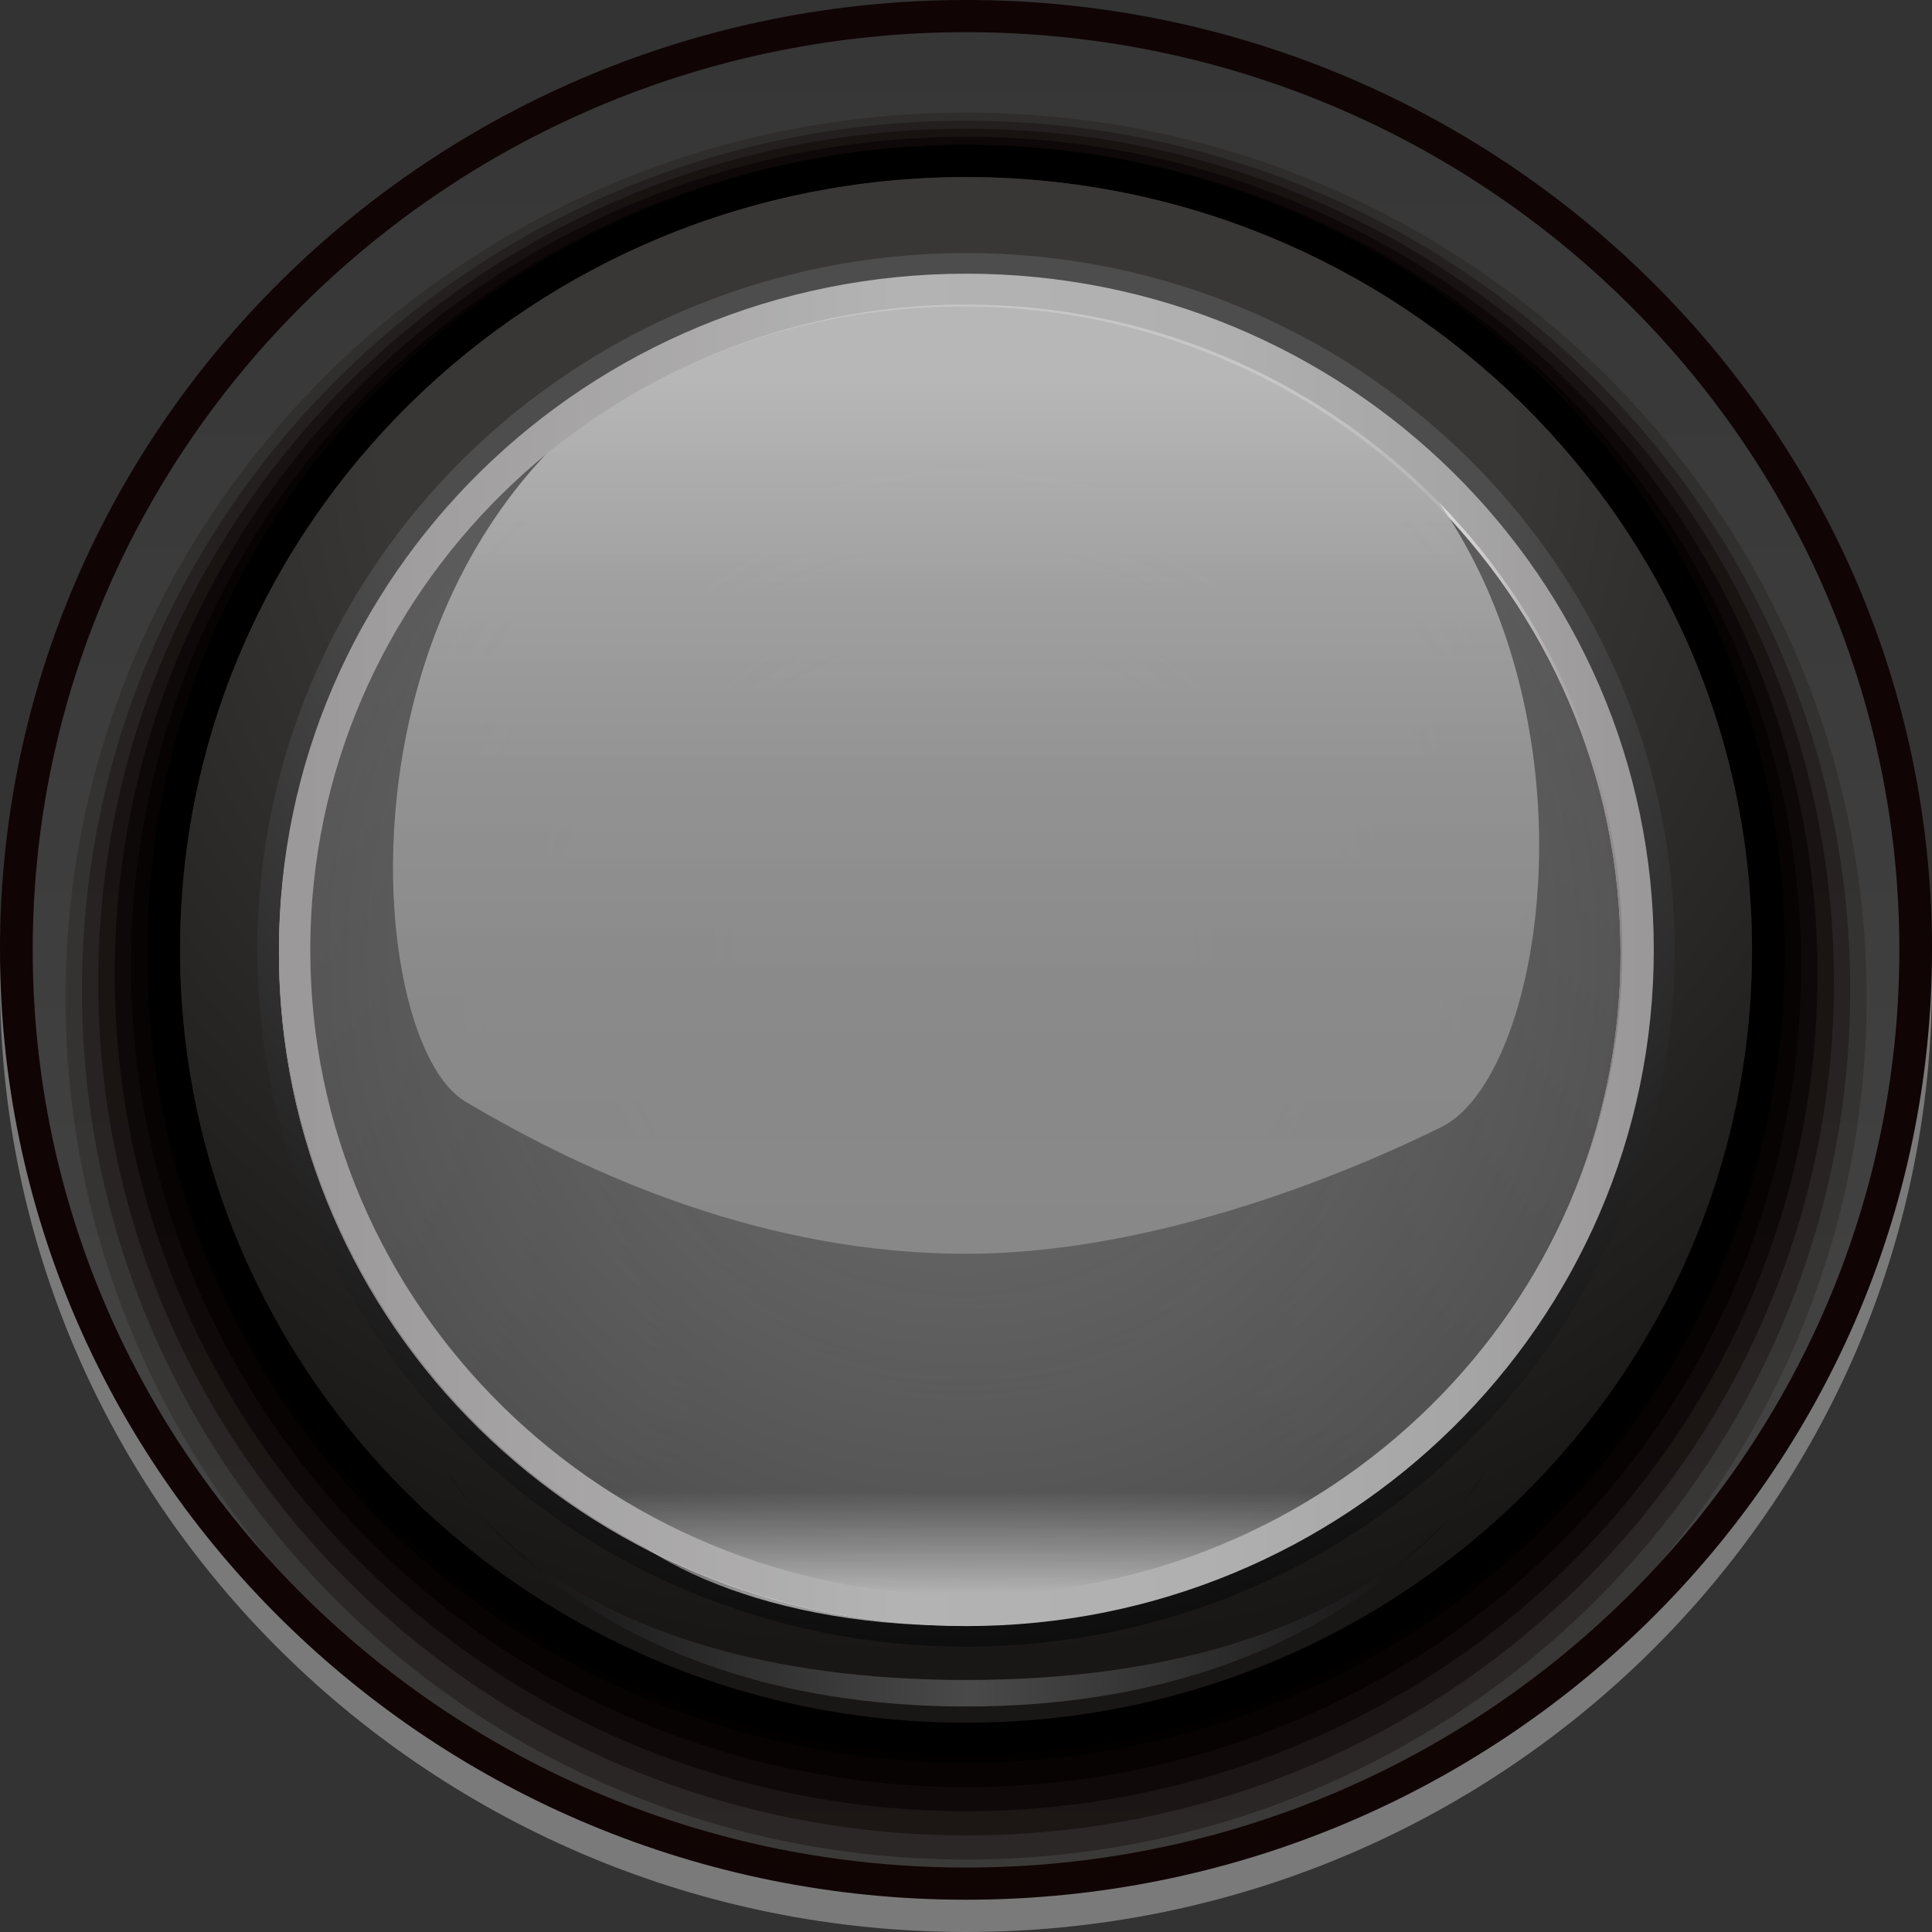 <?xml version="1.0" encoding="UTF-8" standalone="no"?>
<svg
   xmlns:a="http://ns.adobe.com/AdobeSVGViewerExtensions/3.0/"
   xmlns:dc="http://purl.org/dc/elements/1.1/"
   xmlns:cc="http://creativecommons.org/ns#"
   xmlns:rdf="http://www.w3.org/1999/02/22-rdf-syntax-ns#"
   xmlns:svg="http://www.w3.org/2000/svg"
   xmlns="http://www.w3.org/2000/svg"
   xmlns:xlink="http://www.w3.org/1999/xlink"
   xmlns:sodipodi="http://sodipodi.sourceforge.net/DTD/sodipodi-0.dtd"
   xmlns:inkscape="http://www.inkscape.org/namespaces/inkscape"
   version="1.1"
   id="图层_1"
   x="0px"
   y="0px"
   width="50px"
   height="50px"
   viewBox="0 0 50 50"
   enable-background="new 0 0 50 50"
   xml:space="preserve"
   sodipodi:docname="圆形按钮指示灯_28-01.svg"><rect x="0" y="0" width="50" height="50" fill="#333333" stroke="none"/><defs
   id="defs160" /><sodipodi:namedview
   pagecolor="#ffffff"
   bordercolor="#666666"
   borderopacity="1"
   objecttolerance="10"
   gridtolerance="10"
   guidetolerance="10"
   inkscape:pageopacity="0"
   inkscape:pageshadow="2"
   inkscape:window-width="640"
   inkscape:window-height="480"
   id="namedview158" />
<g
   id="g155">
	<g
   id="g40">
		<g
   id="g38">
			<linearGradient
   id="SVGID_1_"
   gradientUnits="userSpaceOnUse"
   x1="25.248"
   y1="48.143"
   x2="25.248"
   y2="1.024">
				<stop
   offset="0"
   style="stop-color:#FFFFFF"
   id="stop2" />
				<stop
   offset="0.215"
   style="stop-color:#BABABA"
   id="stop4" />
				<stop
   offset="0.472"
   style="stop-color:#757575"
   id="stop6" />
				<stop
   offset="0.483"
   style="stop-color:#777777"
   id="stop8" />
				<stop
   offset="0.489"
   style="stop-color:#7F7F7F"
   id="stop10" />
				<stop
   offset="0.493"
   style="stop-color:#8D8D8D"
   id="stop12" />
				<stop
   offset="0.497"
   style="stop-color:#9E9E9E"
   id="stop14" />
				<stop
   offset="0.982"
   style="stop-color:#FFFFFF"
   id="stop16" />
				<a:midPointStop
   offset="0"
   style="stop-color:#FFFFFF" />
				<a:midPointStop
   offset="0.5"
   style="stop-color:#FFFFFF" />
				<a:midPointStop
   offset="0.215"
   style="stop-color:#BABABA" />
				<a:midPointStop
   offset="0.5"
   style="stop-color:#BABABA" />
				<a:midPointStop
   offset="0.472"
   style="stop-color:#757575" />
				<a:midPointStop
   offset="0.814"
   style="stop-color:#757575" />
				<a:midPointStop
   offset="0.497"
   style="stop-color:#9E9E9E" />
				<a:midPointStop
   offset="0.5"
   style="stop-color:#9E9E9E" />
				<a:midPointStop
   offset="0.982"
   style="stop-color:#FFFFFF" />
			</linearGradient>
			<path
   fill="url(#SVGID_1_)"
   d="M25.251,48.143c-13.214,0-23.961-10.571-23.961-23.561S12.037,1.023,25.251,1.023     c13.209,0,23.955,10.569,23.955,23.559S38.46,48.143,25.251,48.143z"
   id="path19" />
			<g
   opacity="0.35"
   id="g23">
				<path
   fill="#FFFFFF"
   d="M25.003,0.833C11.216,0.833,0,11.86,0,25.416C0,38.971,11.216,50,25.003,50      C38.789,50,50,38.971,50,25.416C50,11.86,38.789,0.833,25.003,0.833L25.003,0.833z"
   id="path21" />
			</g>
			<g
   id="g27">
				<path
   fill="#100504"
   d="M25.003,0C11.216,0,0,11.027,0,24.582s11.216,24.583,25.003,24.583C38.789,49.165,50,38.137,50,24.582      S38.789,0,25.003,0L25.003,0z"
   id="path25" />
			</g>
			<g
   id="g36">
				<linearGradient
   id="SVGID_2_"
   gradientUnits="userSpaceOnUse"
   x1="25.002"
   y1="48.332"
   x2="25.002"
   y2="0.834">
					<stop
   offset="0"
   style="stop-color:#464646"
   id="stop29" />
					<stop
   offset="1"
   style="stop-color:#363636"
   id="stop31" />
					<a:midPointStop
   offset="0"
   style="stop-color:#464646" />
					<a:midPointStop
   offset="0.5"
   style="stop-color:#464646" />
					<a:midPointStop
   offset="1"
   style="stop-color:#363636" />
				</linearGradient>
				<path
   fill="url(#SVGID_2_)"
   d="M25.003,0.833c-13.321,0-24.156,10.653-24.156,23.749s10.835,23.75,24.156,23.75      c13.318,0,24.152-10.654,24.152-23.75S38.321,0.833,25.003,0.833L25.003,0.833z"
   id="path34" />
			</g>
		</g>
	</g>
	<g
   a:adobe-knockout="true"
   id="g56">
		<path
   opacity="0.2"
   fill="#100504"
   a:adobe-knockout="false"
   d="M48.308,25.831c0,12.659-10.434,22.919-23.305,22.919    S1.696,38.49,1.696,25.831c0-12.654,10.436-22.917,23.307-22.917S48.308,13.177,48.308,25.831z"
   id="path42" />
		<path
   opacity="0.333"
   fill="#0D0403"
   a:adobe-knockout="false"
   d="M47.884,25.623c0,12.429-10.243,22.502-22.881,22.502    c-12.637,0-22.883-10.073-22.883-22.502c0-12.424,10.246-22.5,22.883-22.5C37.641,3.123,47.884,13.199,47.884,25.623z"
   id="path44" />
		<path
   opacity="0.467"
   fill="#0B0303"
   a:adobe-knockout="false"
   d="M47.46,25.415c0,12.199-10.053,22.084-22.457,22.084    c-12.404,0-22.459-9.886-22.459-22.084c0-12.194,10.056-22.083,22.459-22.083C37.407,3.332,47.46,13.221,47.46,25.415z"
   id="path46" />
		<ellipse
   opacity="0.6"
   fill="#080302"
   a:adobe-knockout="false"
   cx="25.002"
   cy="25.207"
   rx="22.035"
   ry="21.667"
   id="ellipse48" />
		<ellipse
   opacity="0.733"
   fill="#050201"
   a:adobe-knockout="false"
   cx="25.002"
   cy="24.999"
   rx="21.612"
   ry="21.25"
   id="ellipse50" />
		<ellipse
   opacity="0.867"
   fill="#030101"
   a:adobe-knockout="false"
   cx="25.002"
   cy="24.79"
   rx="21.188"
   ry="20.833"
   id="ellipse52" />
		<ellipse
   a:adobe-knockout="false"
   cx="25.001"
   cy="24.582"
   rx="20.764"
   ry="20.416"
   id="ellipse54" />
	</g>
	<g
   id="g64">
		<defs
   id="defs59">
			<path
   id="SVGID_3_"
   d="M49.146,24.393c0,13.222-10.809,23.939-24.143,23.939l0,0c-13.334,0-24.147-10.718-24.147-23.939l0,0     c0-13.223,10.813-23.941,24.147-23.941l0,0C38.337,0.451,49.146,11.17,49.146,24.393L49.146,24.393z" />
		</defs>
		<clipPath
   id="SVGID_4_">
			<use
   xlink:href="#SVGID_3_"
   overflow="visible"
   id="use61" />
		</clipPath>
	</g>
	<ellipse
   cx="25.002"
   cy="24.582"
   rx="21.187"
   ry="20.834"
   id="ellipse66" />
	
		<radialGradient
   id="SVGID_5_"
   cx="11.505"
   cy="-0.151"
   r="25.447"
   gradientTransform="matrix(1.281 0 0 1.26 9.742 10.931)"
   gradientUnits="userSpaceOnUse">
		<stop
   offset="0.442"
   style="stop-color:#4D4D4D"
   id="stop68" />
		<stop
   offset="1"
   style="stop-color:#0D0D0D"
   id="stop70" />
		<a:midPointStop
   offset="0.442"
   style="stop-color:#4D4D4D" />
		<a:midPointStop
   offset="0.5"
   style="stop-color:#4D4D4D" />
		<a:midPointStop
   offset="1"
   style="stop-color:#0D0D0D" />
	</radialGradient>
	<path
   fill="url(#SVGID_5_)"
   d="M45.342,24.582c0,11.048-9.108,20.001-20.339,20.001c-11.234,0-20.343-8.953-20.343-20.001   c0-11.044,9.108-19.999,20.343-19.999C36.233,4.583,45.342,13.538,45.342,24.582z"
   id="path73" />
	<path
   opacity="0.5"
   fill="#262020"
   d="M25.003,4.583c-11.234,0-20.343,8.955-20.343,19.999c0,11.048,9.108,20.001,20.343,20.001   c11.23,0,20.339-8.953,20.339-20.001C45.342,13.538,36.233,4.583,25.003,4.583z M25.003,42.617   c-10.127,0-18.341-8.074-18.341-18.035c0-9.959,8.214-18.033,18.341-18.033s18.338,8.074,18.338,18.033   C43.341,34.543,35.13,42.617,25.003,42.617z"
   id="path75" />
	
		<radialGradient
   id="SVGID_6_"
   cx="-20.274"
   cy="46.555"
   r="16.475"
   gradientTransform="matrix(1.065 0 0 1.065 46.508 -24.913)"
   gradientUnits="userSpaceOnUse">
		<stop
   offset="0.329"
   style="stop-color:#646464"
   id="stop77" />
		<stop
   offset="1"
   style="stop-color:#5E5E5E;stop-opacity:0.8"
   id="stop79" />
		<a:midPointStop
   offset="0.329"
   style="stop-color:#646464" />
		<a:midPointStop
   offset="0.5"
   style="stop-color:#646464" />
		<a:midPointStop
   offset="1"
   style="stop-color:#5E5E5E;stop-opacity:0.8" />
	</radialGradient>
	<ellipse
   fill="url(#SVGID_6_)"
   cx="24.914"
   cy="24.672"
   rx="17.695"
   ry="17.397"
   id="ellipse82" />
	<path
   fill="#FFFFFF"
   a:adobe-blending-mode="overlay"
   d="M24.911,7.272c-9.772,0-17.692,7.789-17.692,17.399   c0,9.607,7.92,17.397,17.692,17.397c9.773,0,17.697-7.79,17.697-17.397C42.608,15.062,34.685,7.272,24.911,7.272z M24.911,41.413   c-9.404,0-17.027-7.496-17.027-16.741c0-9.248,7.623-16.744,17.027-16.744c9.402,0,17.029,7.496,17.029,16.744   C41.94,33.917,34.313,41.413,24.911,41.413z"
   id="path84" />
	<linearGradient
   id="SVGID_7_"
   gradientUnits="userSpaceOnUse"
   x1="24.914"
   y1="42.069"
   x2="24.914"
   y2="7.273">
		<stop
   offset="0.394"
   style="stop-color:#100504"
   id="stop86" />
		<stop
   offset="0.476"
   style="stop-color:#130807"
   id="stop88" />
		<stop
   offset="0.542"
   style="stop-color:#1D1211"
   id="stop90" />
		<stop
   offset="0.603"
   style="stop-color:#2D2322"
   id="stop92" />
		<stop
   offset="0.66"
   style="stop-color:#433B3A"
   id="stop94" />
		<stop
   offset="0.715"
   style="stop-color:#605959"
   id="stop96" />
		<stop
   offset="0.768"
   style="stop-color:#847F7F"
   id="stop98" />
		<stop
   offset="0.82"
   style="stop-color:#AFABAC"
   id="stop100" />
		<stop
   offset="0.869"
   style="stop-color:#DFDDDE"
   id="stop102" />
		<stop
   offset="0.897"
   style="stop-color:#FDFDFE"
   id="stop104" />
		<a:midPointStop
   offset="0.394"
   style="stop-color:#100504" />
		<a:midPointStop
   offset="0.75"
   style="stop-color:#100504" />
		<a:midPointStop
   offset="0.897"
   style="stop-color:#FDFDFE" />
	</linearGradient>
	<path
   opacity="0.5"
   fill="url(#SVGID_7_)"
   a:adobe-blending-mode="screen"
   d="M24.911,7.272c-9.772,0-17.692,7.789-17.692,17.399   c0,9.607,7.92,17.397,17.692,17.397c9.773,0,17.697-7.79,17.697-17.397C42.608,15.062,34.685,7.272,24.911,7.272z M24.911,41.413   c-9.404,0-17.027-7.496-17.027-16.741c0-9.248,7.623-16.744,17.027-16.744c9.402,0,17.029,7.496,17.029,16.744   C41.94,33.917,34.313,41.413,24.911,41.413z"
   id="path107" />
	<linearGradient
   id="SVGID_8_"
   gradientUnits="userSpaceOnUse"
   x1="11.517"
   y1="41.069"
   x2="38.489"
   y2="41.069">
		<stop
   offset="0"
   style="stop-color:#000000"
   id="stop109" />
		<stop
   offset="0.503"
   style="stop-color:#7D7D7D"
   id="stop111" />
		<stop
   offset="1"
   style="stop-color:#000000"
   id="stop113" />
		<a:midPointStop
   offset="0"
   style="stop-color:#000000" />
		<a:midPointStop
   offset="0.5"
   style="stop-color:#000000" />
		<a:midPointStop
   offset="0.503"
   style="stop-color:#7D7D7D" />
		<a:midPointStop
   offset="0.5"
   style="stop-color:#7D7D7D" />
		<a:midPointStop
   offset="1"
   style="stop-color:#000000" />
	</linearGradient>
	<path
   opacity="0.5"
   fill="url(#SVGID_8_)"
   d="M11.517,37.975c0,0,3.369,6.189,13.486,6.189c10.114,0,13.486-6.189,13.486-6.189   s-2.699,5.503-13.486,5.503C14.212,43.478,11.517,37.975,11.517,37.975z"
   id="path116" />
	<linearGradient
   id="SVGID_9_"
   gradientUnits="userSpaceOnUse"
   x1="25.002"
   y1="7.742"
   x2="25.002"
   y2="32.532">
		<stop
   offset="0.085"
   style="stop-color:#C1C1C1;stop-opacity:0.9"
   id="stop118" />
		<stop
   offset="0.107"
   style="stop-color:#BEBEBE;stop-opacity:0.902"
   id="stop120" />
		<stop
   offset="0.298"
   style="stop-color:#A6A6A7;stop-opacity:0.923"
   id="stop122" />
		<stop
   offset="0.501"
   style="stop-color:#959596;stop-opacity:0.946"
   id="stop124" />
		<stop
   offset="0.723"
   style="stop-color:#8B8B8C;stop-opacity:0.97"
   id="stop126" />
		<stop
   offset="1"
   style="stop-color:#888889"
   id="stop128" />
		<a:midPointStop
   offset="0.085"
   style="stop-color:#C1C1C1;stop-opacity:0.9" />
		<a:midPointStop
   offset="0.25"
   style="stop-color:#C1C1C1;stop-opacity:0.9" />
		<a:midPointStop
   offset="1"
   style="stop-color:#888889" />
	</linearGradient>
	<path
   fill="url(#SVGID_9_)"
   d="M25.339,7.498C8.056,7.498,8.72,26.54,12.044,28.509c3.213,1.906,7.762,3.939,12.963,3.939   c4.502,0,9.297-1.8,12.299-3.282C41.292,27.195,42.62,7.498,25.339,7.498z"
   id="path131" />
	<linearGradient
   id="SVGID_10_"
   gradientUnits="userSpaceOnUse"
   x1="24.992"
   y1="41.387"
   x2="24.992"
   y2="38.384">
		<stop
   offset="0"
   style="stop-color:#FDFDFE"
   id="stop133" />
		<stop
   offset="0.843"
   style="stop-color:#FDFDFE;stop-opacity:0.09"
   id="stop135" />
		<stop
   offset="0.926"
   style="stop-color:#FDFDFE;stop-opacity:0"
   id="stop137" />
		<a:midPointStop
   offset="0"
   style="stop-color:#FDFDFE" />
		<a:midPointStop
   offset="0.75"
   style="stop-color:#FDFDFE" />
		<a:midPointStop
   offset="0.926"
   style="stop-color:#FDFDFE;stop-opacity:0" />
	</linearGradient>
	<path
   opacity="0.6"
   fill="url(#SVGID_10_)"
   d="M24.718,42.069c-5.182,0-8.871-1.942-9.711-3.769   c-0.135-0.293-0.201-0.462-0.163-0.521c0.009-0.015,0.038-0.058,0.206-0.058c0.16,0,0.42,0.034,0.813,0.085   c1.23,0.162,3.78,0.494,8.713,0.494c5.879,0,8.643-0.738,9.822-1.053c0.3-0.08,0.496-0.133,0.602-0.133h0.062l0.089,0.113   c-0.002-0.002-0.004-0.003-0.006-0.003c-0.025,0-0.076,0.128-0.165,0.322C34.3,39.023,30.897,42.069,24.718,42.069z"
   id="path140" />
	<linearGradient
   id="SVGID_11_"
   gradientUnits="userSpaceOnUse"
   x1="7.169"
   y1="24.583"
   x2="42.492"
   y2="24.583">
		<stop
   offset="0.019"
   style="stop-color:#9B9999"
   id="stop142" />
		<stop
   offset="0.455"
   style="stop-color:#B4B3B3"
   id="stop144" />
		<stop
   offset="0.679"
   style="stop-color:#B1B0B0"
   id="stop146" />
		<stop
   offset="0.86"
   style="stop-color:#A7A6A6"
   id="stop148" />
		<stop
   offset="1"
   style="stop-color:#9A9898"
   id="stop150" />
		<a:midPointStop
   offset="0.019"
   style="stop-color:#9B9999" />
		<a:midPointStop
   offset="0.5"
   style="stop-color:#9B9999" />
		<a:midPointStop
   offset="0.455"
   style="stop-color:#B4B3B3" />
		<a:midPointStop
   offset="0.75"
   style="stop-color:#B4B3B3" />
		<a:midPointStop
   offset="1"
   style="stop-color:#9A9898" />
	</linearGradient>
	<path
   fill="url(#SVGID_11_)"
   d="M7.219,24.582c0,9.665,7.964,17.501,17.792,17.501c9.823,0,17.789-7.836,17.789-17.501   c0-9.663-7.966-17.499-17.789-17.499C15.183,7.083,7.219,14.919,7.219,24.582z M8.03,24.582c0-9.223,7.6-16.7,16.98-16.7   c9.375,0,16.975,7.478,16.975,16.7c0,9.224-7.6,16.703-16.975,16.703C15.63,41.285,8.03,33.806,8.03,24.582z"
   id="path153" />
</g>
</svg>

